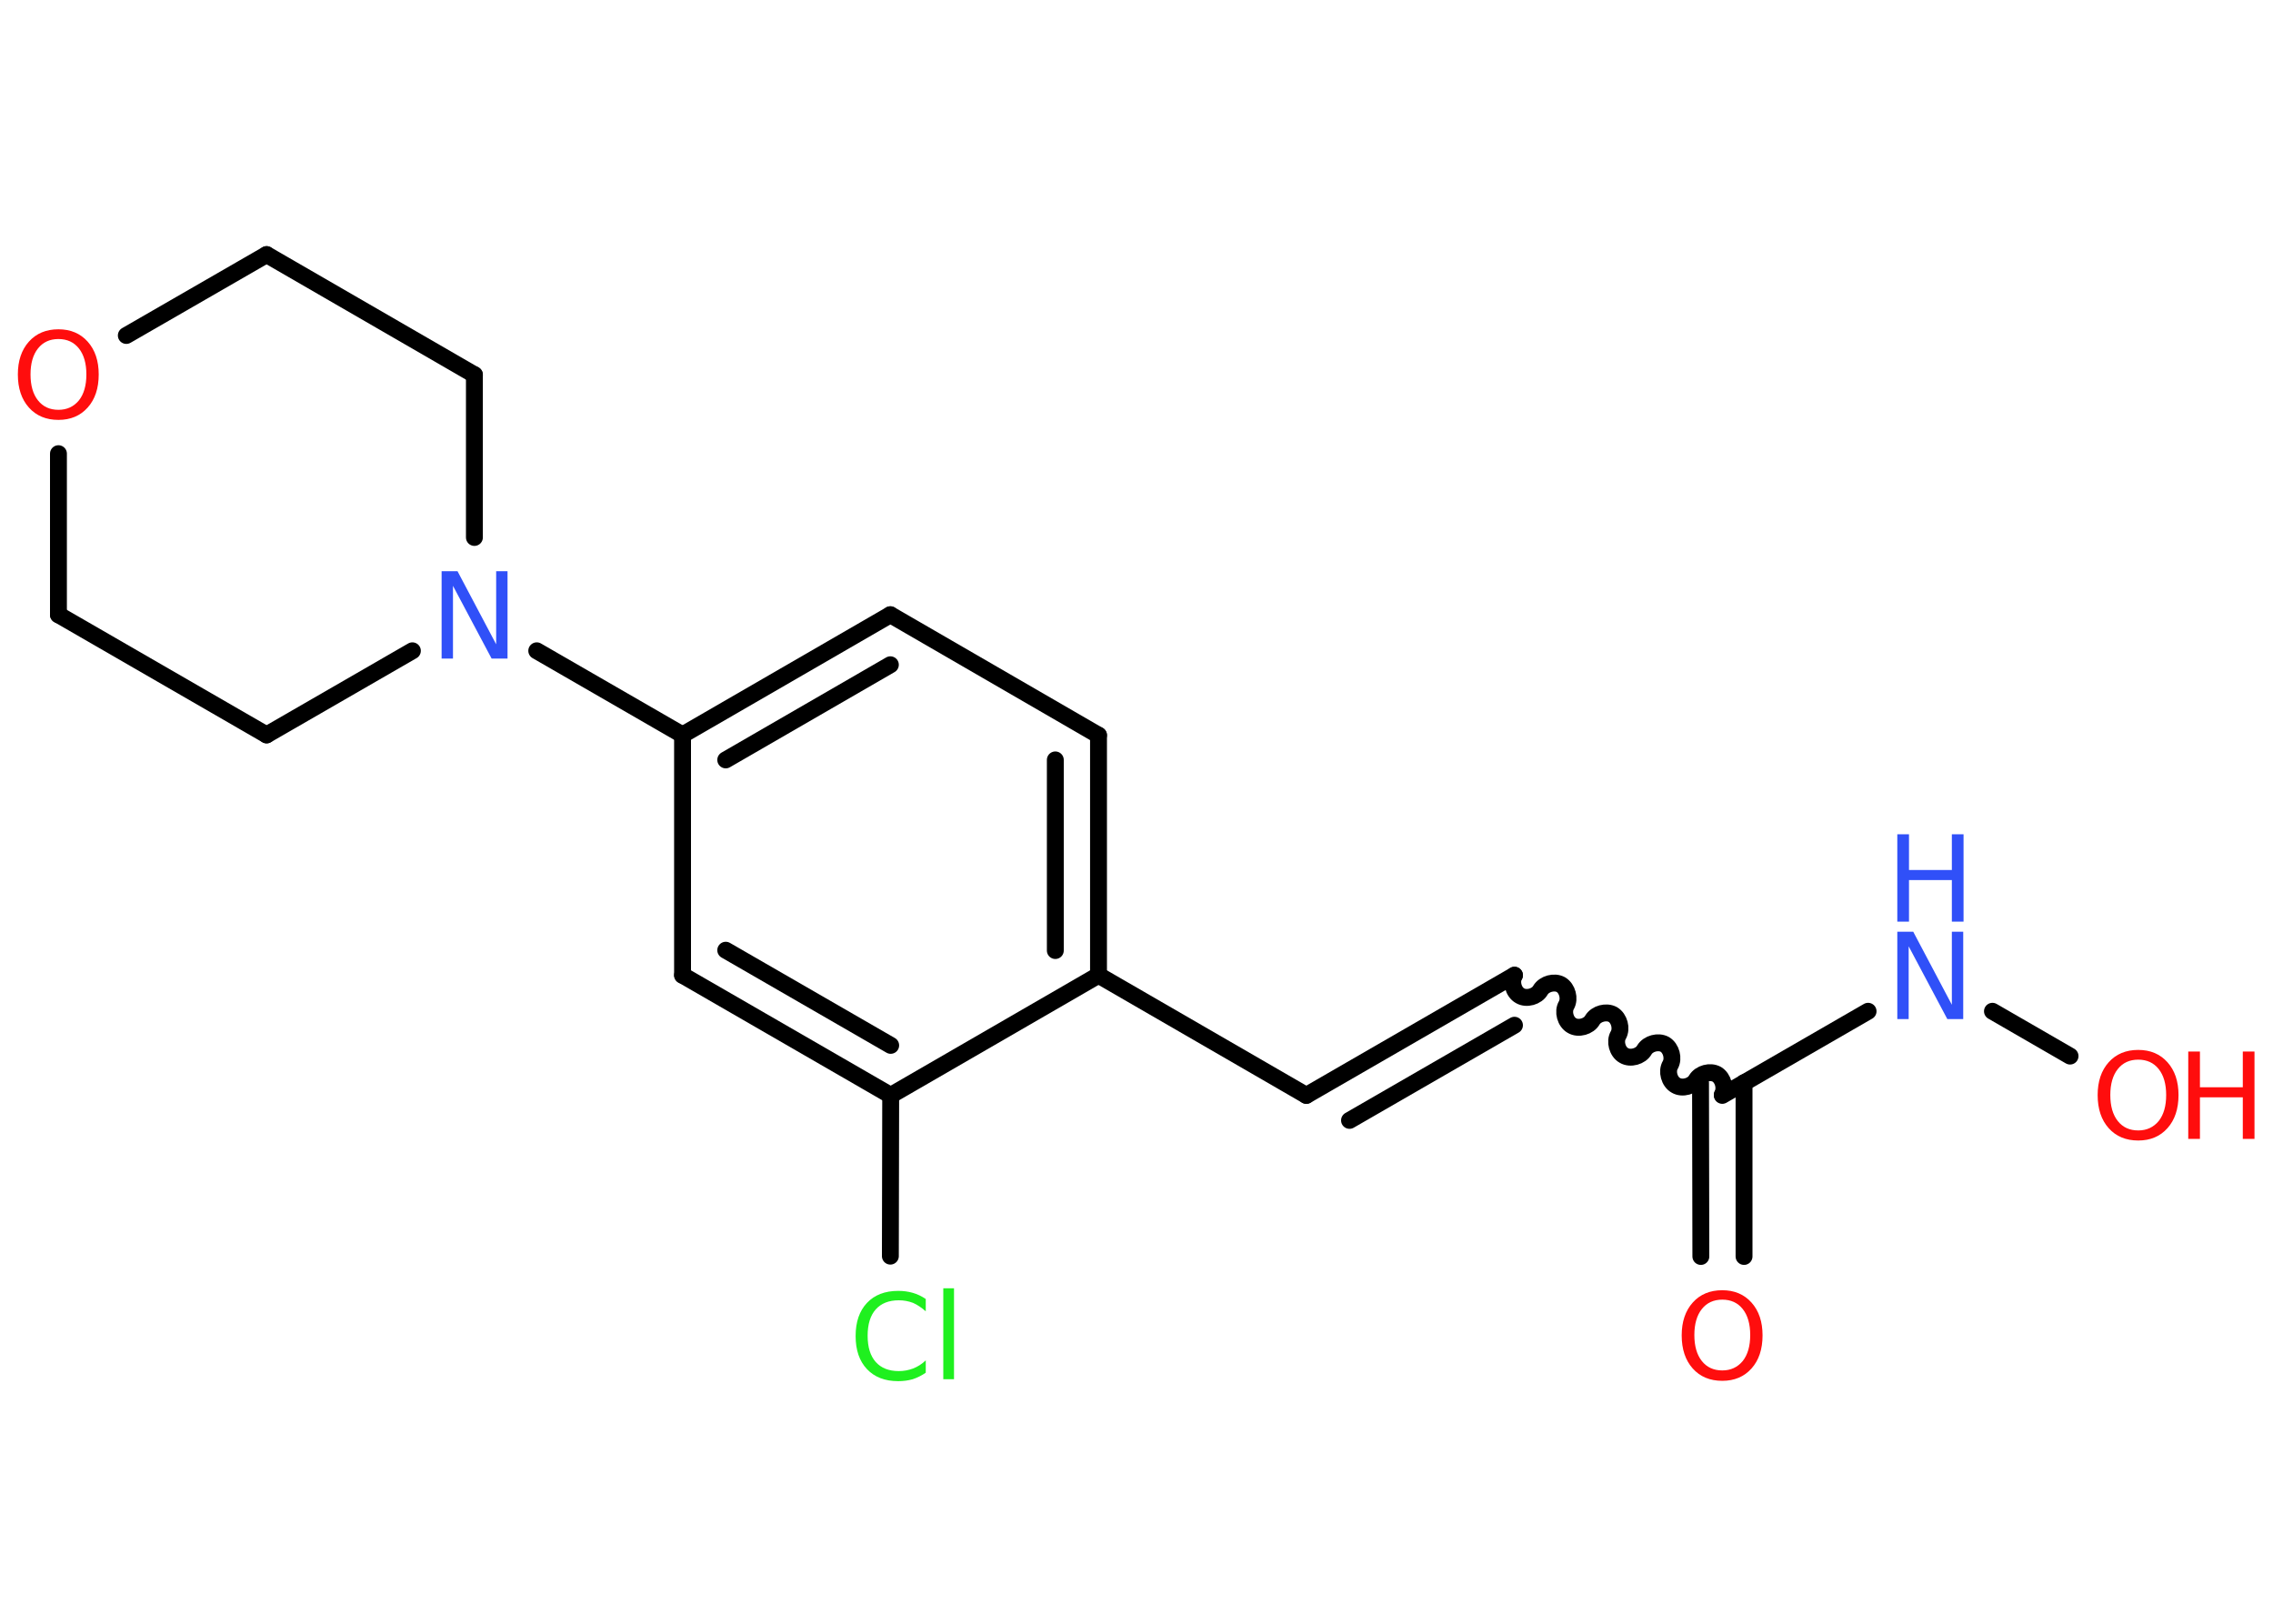 <?xml version='1.0' encoding='UTF-8'?>
<!DOCTYPE svg PUBLIC "-//W3C//DTD SVG 1.1//EN" "http://www.w3.org/Graphics/SVG/1.1/DTD/svg11.dtd">
<svg version='1.2' xmlns='http://www.w3.org/2000/svg' xmlns:xlink='http://www.w3.org/1999/xlink' width='70.0mm' height='50.0mm' viewBox='0 0 70.0 50.0'>
  <desc>Generated by the Chemistry Development Kit (http://github.com/cdk)</desc>
  <g stroke-linecap='round' stroke-linejoin='round' stroke='#000000' stroke-width='.52' fill='#FF0D0D'>
    <rect x='.0' y='.0' width='70.0' height='50.0' fill='#FFFFFF' stroke='none'/>
    <g id='mol1' class='mol'>
      <g id='mol1bnd1' class='bond'>
        <line x1='52.38' y1='38.69' x2='52.37' y2='33.34'/>
        <line x1='53.71' y1='38.69' x2='53.71' y2='33.34'/>
      </g>
      <path id='mol1bnd2' class='bond' d='M46.64 30.03c-.12 .2 -.03 .52 .17 .63c.2 .12 .52 .03 .63 -.17c.12 -.2 .43 -.28 .63 -.17c.2 .12 .28 .43 .17 .63c-.12 .2 -.03 .52 .17 .63c.2 .12 .52 .03 .63 -.17c.12 -.2 .43 -.28 .63 -.17c.2 .12 .28 .43 .17 .63c-.12 .2 -.03 .52 .17 .63c.2 .12 .52 .03 .63 -.17c.12 -.2 .43 -.28 .63 -.17c.2 .12 .28 .43 .17 .63c-.12 .2 -.03 .52 .17 .63c.2 .12 .52 .03 .63 -.17c.12 -.2 .43 -.28 .63 -.17c.2 .12 .28 .43 .17 .63' fill='none' stroke='#000000' stroke-width='.52'/>
      <g id='mol1bnd3' class='bond'>
        <line x1='46.64' y1='30.03' x2='40.23' y2='33.73'/>
        <line x1='46.64' y1='31.57' x2='41.56' y2='34.5'/>
      </g>
      <line id='mol1bnd4' class='bond' x1='40.23' y1='33.73' x2='33.83' y2='30.03'/>
      <g id='mol1bnd5' class='bond'>
        <line x1='33.83' y1='30.03' x2='33.83' y2='22.64'/>
        <line x1='32.5' y1='29.27' x2='32.5' y2='23.4'/>
      </g>
      <line id='mol1bnd6' class='bond' x1='33.83' y1='22.64' x2='27.42' y2='18.93'/>
      <g id='mol1bnd7' class='bond'>
        <line x1='27.42' y1='18.93' x2='21.02' y2='22.63'/>
        <line x1='27.42' y1='20.47' x2='22.35' y2='23.4'/>
      </g>
      <line id='mol1bnd8' class='bond' x1='21.02' y1='22.63' x2='16.53' y2='20.04'/>
      <line id='mol1bnd9' class='bond' x1='12.7' y1='20.04' x2='8.21' y2='22.63'/>
      <line id='mol1bnd10' class='bond' x1='8.21' y1='22.63' x2='1.8' y2='18.93'/>
      <line id='mol1bnd11' class='bond' x1='1.8' y1='18.93' x2='1.8' y2='13.97'/>
      <line id='mol1bnd12' class='bond' x1='3.89' y1='10.33' x2='8.21' y2='7.84'/>
      <line id='mol1bnd13' class='bond' x1='8.21' y1='7.84' x2='14.61' y2='11.54'/>
      <line id='mol1bnd14' class='bond' x1='14.61' y1='16.55' x2='14.61' y2='11.54'/>
      <line id='mol1bnd15' class='bond' x1='21.02' y1='22.63' x2='21.02' y2='30.03'/>
      <g id='mol1bnd16' class='bond'>
        <line x1='21.02' y1='30.03' x2='27.43' y2='33.73'/>
        <line x1='22.35' y1='29.26' x2='27.43' y2='32.19'/>
      </g>
      <line id='mol1bnd17' class='bond' x1='33.83' y1='30.03' x2='27.43' y2='33.73'/>
      <line id='mol1bnd18' class='bond' x1='27.43' y1='33.73' x2='27.42' y2='38.68'/>
      <line id='mol1bnd19' class='bond' x1='53.04' y1='33.73' x2='57.53' y2='31.14'/>
      <line id='mol1bnd20' class='bond' x1='61.36' y1='31.14' x2='63.75' y2='32.52'/>
      <path id='mol1atm1' class='atom' d='M53.04 40.02q-.4 .0 -.63 .29q-.23 .29 -.23 .8q.0 .51 .23 .8q.23 .29 .63 .29q.39 .0 .63 -.29q.23 -.29 .23 -.8q.0 -.51 -.23 -.8q-.23 -.29 -.63 -.29zM53.04 39.73q.56 .0 .9 .38q.34 .38 .34 1.01q.0 .64 -.34 1.02q-.34 .38 -.9 .38q-.57 .0 -.91 -.38q-.34 -.38 -.34 -1.02q.0 -.63 .34 -1.01q.34 -.38 .91 -.38z' stroke='none'/>
      <path id='mol1atm9' class='atom' d='M13.6 17.59h.49l1.19 2.25v-2.25h.35v2.69h-.49l-1.19 -2.24v2.24h-.35v-2.69z' stroke='none' fill='#3050F8'/>
      <path id='mol1atm12' class='atom' d='M1.8 10.44q-.4 .0 -.63 .29q-.23 .29 -.23 .8q.0 .51 .23 .8q.23 .29 .63 .29q.39 .0 .63 -.29q.23 -.29 .23 -.8q.0 -.51 -.23 -.8q-.23 -.29 -.63 -.29zM1.8 10.14q.56 .0 .9 .38q.34 .38 .34 1.01q.0 .64 -.34 1.02q-.34 .38 -.9 .38q-.57 .0 -.91 -.38q-.34 -.38 -.34 -1.02q.0 -.63 .34 -1.01q.34 -.38 .91 -.38z' stroke='none'/>
      <path id='mol1atm17' class='atom' d='M28.51 39.99v.39q-.19 -.17 -.39 -.26q-.21 -.08 -.44 -.08q-.46 .0 -.71 .28q-.25 .28 -.25 .81q.0 .53 .25 .81q.25 .28 .71 .28q.23 .0 .44 -.08q.21 -.08 .39 -.25v.38q-.19 .13 -.4 .2q-.21 .06 -.45 .06q-.61 .0 -.96 -.37q-.35 -.37 -.35 -1.02q.0 -.65 .35 -1.02q.35 -.37 .96 -.37q.24 .0 .45 .06q.21 .06 .4 .19zM29.05 39.67h.33v2.8h-.33v-2.8z' stroke='none' fill='#1FF01F'/>
      <g id='mol1atm18' class='atom'>
        <path d='M58.43 28.69h.49l1.19 2.25v-2.25h.35v2.69h-.49l-1.19 -2.24v2.24h-.35v-2.69z' stroke='none' fill='#3050F8'/>
        <path d='M58.43 25.69h.36v1.1h1.32v-1.1h.36v2.69h-.36v-1.28h-1.32v1.28h-.36v-2.69z' stroke='none' fill='#3050F8'/>
      </g>
      <g id='mol1atm19' class='atom'>
        <path d='M65.85 32.63q-.4 .0 -.63 .29q-.23 .29 -.23 .8q.0 .51 .23 .8q.23 .29 .63 .29q.39 .0 .63 -.29q.23 -.29 .23 -.8q.0 -.51 -.23 -.8q-.23 -.29 -.63 -.29zM65.85 32.33q.56 .0 .9 .38q.34 .38 .34 1.01q.0 .64 -.34 1.02q-.34 .38 -.9 .38q-.57 .0 -.91 -.38q-.34 -.38 -.34 -1.02q.0 -.63 .34 -1.01q.34 -.38 .91 -.38z' stroke='none'/>
        <path d='M67.39 32.38h.36v1.1h1.32v-1.1h.36v2.69h-.36v-1.28h-1.32v1.28h-.36v-2.69z' stroke='none'/>
      </g>
    </g>
  </g>
</svg>
